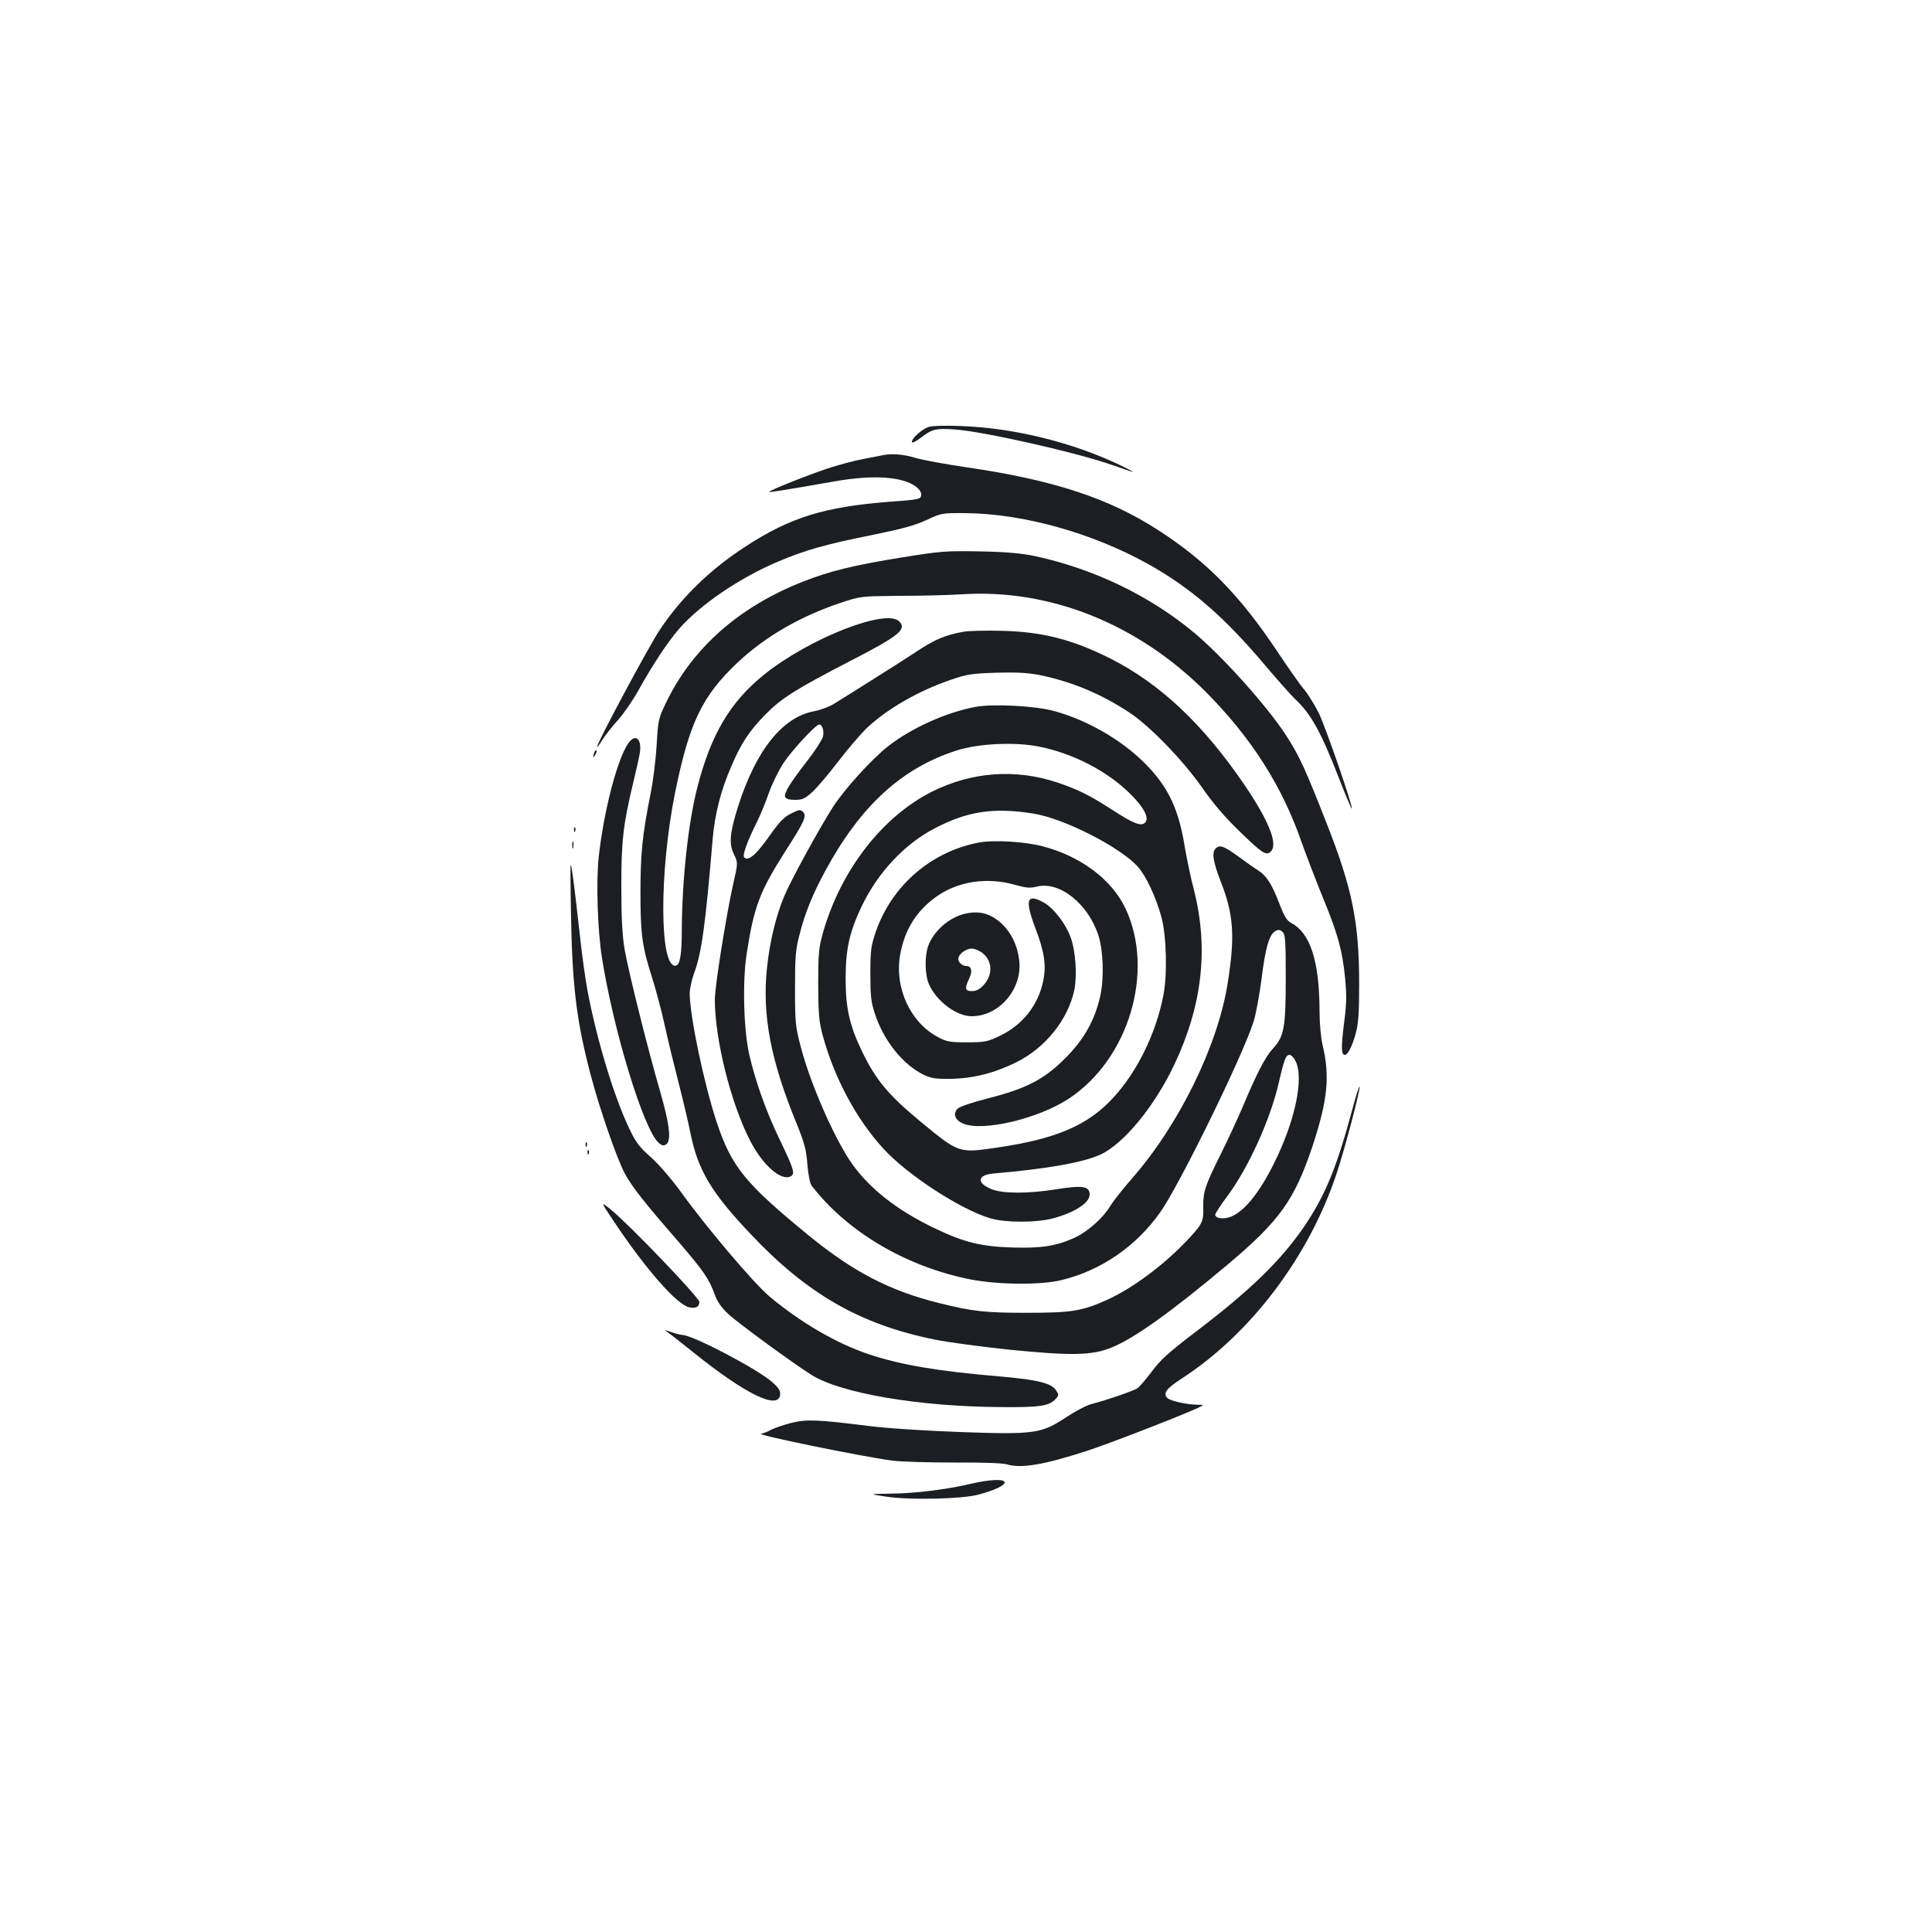 <?xml version="1.0" standalone="no"?>
<!DOCTYPE svg PUBLIC "-//W3C//DTD SVG 20010904//EN"
 "http://www.w3.org/TR/2001/REC-SVG-20010904/DTD/svg10.dtd">
<svg version="1.0" xmlns="http://www.w3.org/2000/svg"
 width="1000pt" height="1000pt" viewBox="0 0 1000 1000"
 preserveAspectRatio="xMidYMid meet">
<g transform="translate(0,1000) scale(0.1,-0.1)"
fill="#1b1f23" stroke="none">
<path d="M4806 7790 c-34 -11 -86 -58 -86 -77 0 -9 18 0 47 22 59 45 77 49
177 42 149 -11 615 -116 804 -181 143 -49 144 -50 57 -7 -250 121 -559 197
-835 206 -74 3 -148 1 -164 -5z"/>
<path d="M4565 7643 c-11 -2 -55 -11 -98 -19 -44 -8 -125 -30 -181 -48 -105
-35 -309 -116 -304 -122 3 -3 66 7 341 55 201 35 352 24 421 -30 17 -14 26
-29 24 -43 -3 -20 -12 -22 -163 -33 -337 -26 -515 -81 -745 -231 -183 -118
-334 -265 -445 -432 -56 -83 -325 -586 -325 -606 0 -4 13 12 28 37 16 25 53
72 83 105 30 34 76 101 103 150 72 130 152 251 209 317 108 125 316 267 516
351 140 59 245 89 486 137 152 31 219 49 280 77 79 37 81 37 205 36 297 -3
652 -102 942 -263 220 -123 393 -272 603 -521 68 -80 137 -158 155 -175 85
-79 136 -170 230 -412 35 -90 65 -161 67 -159 8 7 -137 427 -171 495 -20 40
-53 94 -74 120 -22 25 -84 114 -140 198 -194 291 -365 466 -614 627 -257 167
-543 261 -993 327 -110 16 -230 38 -267 49 -61 19 -125 24 -173 13z"/>
<path d="M4670 7115 c-249 -40 -376 -71 -510 -124 -336 -131 -580 -348 -716
-635 -36 -75 -38 -87 -45 -210 -4 -72 -18 -187 -32 -256 -42 -210 -52 -307
-52 -510 0 -217 9 -280 60 -440 19 -58 48 -168 65 -245 17 -77 49 -209 71
-294 22 -85 51 -207 64 -272 38 -185 107 -302 307 -513 295 -314 571 -472 958
-550 69 -14 242 -37 385 -52 320 -32 427 -30 528 11 118 48 306 182 597 426
275 231 351 338 446 624 76 233 88 354 50 515 -9 37 -16 112 -16 175 -1 263
-48 407 -149 459 -20 11 -35 35 -59 99 -39 101 -67 145 -110 172 -18 11 -65
44 -104 73 -73 53 -95 61 -116 40 -21 -21 -13 -69 27 -172 67 -171 74 -284 35
-528 -52 -323 -252 -731 -496 -1009 -46 -53 -96 -116 -111 -141 -35 -59 -114
-131 -182 -163 -95 -44 -175 -57 -325 -52 -163 5 -250 27 -399 98 -205 97
-356 219 -447 359 -90 140 -204 405 -250 585 -27 102 -29 123 -29 300 0 167 3
201 24 280 28 111 68 208 133 328 182 336 395 531 678 622 114 37 305 46 431
20 173 -35 348 -125 465 -240 75 -73 104 -129 81 -153 -21 -20 -59 -6 -171 67
-118 76 -177 105 -284 141 -216 72 -442 55 -647 -47 -259 -130 -474 -408 -566
-733 -21 -76 -24 -105 -24 -265 1 -155 4 -191 23 -263 60 -221 174 -434 314
-587 124 -136 399 -315 554 -361 77 -23 236 -23 321 -1 115 30 193 81 193 124
0 43 -36 49 -168 28 -147 -24 -281 -24 -340 0 -79 32 -74 74 11 81 278 24 464
57 553 98 121 56 281 251 383 467 144 306 177 597 102 898 -18 68 -38 166 -47
218 -32 204 -86 319 -207 441 -121 122 -301 226 -472 272 -100 27 -315 38
-407 21 -153 -29 -332 -110 -453 -205 -84 -66 -227 -224 -285 -315 -69 -108
-218 -380 -251 -460 -43 -103 -75 -235 -89 -370 -26 -244 19 -479 151 -801 43
-106 52 -139 58 -217 4 -52 14 -100 22 -110 184 -239 489 -419 821 -485 143
-28 366 -30 471 -4 204 49 385 173 510 348 101 141 432 818 486 992 12 38 30
138 41 221 20 162 40 229 72 246 16 9 24 7 37 -5 14 -14 16 -46 16 -234 0
-261 -8 -306 -66 -369 -41 -45 -83 -126 -159 -307 -23 -54 -72 -160 -109 -235
-84 -168 -94 -198 -93 -280 2 -77 -4 -88 -97 -185 -117 -121 -276 -238 -401
-294 -128 -58 -184 -67 -415 -67 -219 0 -280 7 -457 51 -252 63 -440 160 -668
346 -332 271 -403 358 -480 588 -66 200 -140 551 -140 669 0 23 10 67 21 99
41 109 60 251 98 702 11 126 42 249 96 373 51 120 93 183 175 267 85 87 157
132 449 283 245 126 286 160 245 201 -68 68 -467 -89 -698 -275 -177 -142
-277 -312 -347 -586 -47 -186 -78 -471 -80 -730 0 -135 -9 -187 -31 -191 -85
-16 -87 485 -3 899 73 358 139 496 322 669 142 134 326 241 538 311 99 33 101
33 305 35 113 0 257 4 320 8 454 29 907 -152 1259 -503 237 -238 397 -488 499
-783 23 -64 70 -188 106 -276 82 -199 103 -278 118 -422 9 -96 8 -136 -6 -242
-15 -121 -14 -158 5 -158 15 0 38 44 56 110 14 52 18 104 18 255 0 320 -35
494 -167 830 -112 286 -143 353 -210 457 -100 154 -329 409 -477 533 -229 191
-518 330 -821 396 -72 15 -142 22 -285 25 -179 3 -202 2 -405 -31z m678 -1326
c160 -25 453 -175 543 -277 42 -48 93 -158 120 -257 27 -98 32 -302 10 -410
-39 -197 -136 -394 -260 -528 -132 -143 -295 -212 -601 -257 -198 -29 -196
-30 -397 136 -166 137 -232 217 -303 366 -63 131 -83 221 -83 373 0 153 20
242 83 374 84 175 220 321 377 403 170 89 304 110 511 77z m1357 -1280 c46
-88 -1 -311 -112 -533 -75 -150 -150 -243 -220 -273 -38 -16 -83 -10 -83 10 0
6 27 48 60 92 111 149 225 398 270 595 27 118 36 140 55 140 8 0 22 -14 30
-31z"/>
<path d="M5072 5640 c-250 -45 -456 -223 -539 -463 -25 -74 -28 -95 -28 -217
0 -116 3 -146 24 -209 45 -137 144 -261 250 -313 39 -19 61 -23 141 -22 117 2
225 29 339 85 152 75 269 221 302 376 15 77 6 204 -20 273 -27 72 -87 149
-136 177 -90 51 -102 18 -47 -128 48 -125 58 -195 42 -275 -26 -127 -108 -231
-228 -287 -61 -29 -75 -32 -167 -32 -89 0 -106 3 -150 27 -143 75 -226 256
-196 425 22 127 82 225 182 298 113 83 266 107 413 65 58 -16 76 -18 113 -9
117 30 267 -90 319 -255 25 -79 29 -221 9 -311 -28 -126 -85 -227 -184 -325
-109 -108 -198 -154 -397 -205 -83 -21 -147 -43 -158 -54 -25 -26 -13 -59 30
-77 101 -42 386 25 544 128 313 205 449 661 295 987 -71 149 -232 270 -430
321 -92 24 -247 33 -323 20z"/>
<path d="M4993 5270 c-82 -19 -161 -90 -189 -167 -19 -55 -17 -150 5 -199 40
-88 142 -164 221 -164 144 0 265 145 245 293 -9 75 -42 141 -90 186 -59 54
-116 69 -192 51z m95 -205 c50 -42 51 -113 2 -165 -19 -21 -38 -30 -59 -30
-36 0 -39 13 -15 64 19 39 13 66 -14 66 -21 0 -42 18 -42 37 0 23 39 53 69 53
17 0 42 -11 59 -25z"/>
<path d="M4986 6730 c-94 -17 -151 -41 -246 -105 -52 -34 -158 -102 -235 -150
-77 -48 -160 -101 -185 -116 -25 -16 -72 -34 -105 -40 -164 -30 -301 -200
-394 -491 -44 -139 -49 -195 -22 -250 21 -44 21 -44 -4 -153 -37 -167 -95
-531 -95 -599 0 -206 83 -537 183 -731 66 -128 162 -211 211 -183 22 13 15 37
-60 193 -68 141 -123 295 -155 433 -30 128 -37 382 -14 527 37 240 67 320 198
526 102 159 114 186 93 207 -13 13 -20 12 -60 -8 -37 -18 -60 -41 -115 -119
-68 -96 -108 -130 -129 -109 -11 11 17 86 68 188 15 30 42 95 59 144 17 49 52
119 76 156 44 67 168 200 185 200 17 0 27 -35 19 -65 -5 -16 -40 -70 -78 -120
-90 -115 -125 -171 -117 -190 4 -10 20 -15 51 -15 39 0 51 6 90 41 25 23 85
94 134 158 49 64 115 141 148 173 105 99 268 193 436 250 81 28 108 32 233 36
108 3 161 0 225 -12 165 -34 316 -96 463 -193 106 -69 278 -247 377 -388 56
-81 119 -155 194 -227 116 -113 137 -127 160 -108 43 35 -4 157 -134 348 -214
314 -437 524 -695 654 -195 98 -351 138 -561 143 -82 2 -172 0 -199 -5z"/>
<path d="M3252 6153 c-58 -85 -127 -352 -153 -588 -14 -130 -6 -375 16 -518
59 -377 216 -893 294 -962 17 -15 26 -17 39 -8 28 18 18 103 -31 273 -61 209
-163 615 -184 736 -12 73 -17 158 -17 319 -1 235 10 330 60 537 14 57 29 125
34 151 16 80 -19 115 -58 60z"/>
<path d="M3076 6105 c-9 -26 -7 -32 5 -12 6 10 9 21 6 23 -2 3 -7 -2 -11 -11z"/>
<path d="M2971 5704 c0 -11 3 -14 6 -6 3 7 2 16 -1 19 -3 4 -6 -2 -5 -13z"/>
<path d="M2962 5625 c0 -16 2 -22 5 -12 2 9 2 23 0 30 -3 6 -5 -1 -5 -18z"/>
<path d="M2955 5290 c6 -387 28 -570 100 -845 48 -184 140 -449 181 -523 40
-71 100 -147 274 -347 130 -151 161 -195 190 -277 13 -36 35 -67 68 -98 49
-46 340 -259 433 -317 153 -95 553 -163 974 -166 210 -2 255 5 290 43 16 18
16 21 1 44 -24 37 -97 55 -296 72 -318 27 -506 59 -672 114 -170 57 -355 165
-517 301 -81 69 -324 355 -457 540 -50 68 -114 143 -156 180 -61 54 -78 77
-114 154 -77 163 -165 453 -213 707 -11 58 -30 193 -41 300 -12 106 -27 238
-35 293 -14 97 -14 93 -10 -175z"/>
<path d="M7001 4263 c-83 -309 -141 -449 -251 -612 -119 -174 -278 -329 -554
-539 -146 -111 -188 -149 -232 -208 -30 -40 -64 -80 -76 -89 -21 -14 -150 -59
-244 -84 -23 -6 -78 -36 -123 -65 -131 -87 -164 -92 -556 -78 -188 7 -384 20
-475 32 -256 32 -316 35 -395 15 -38 -10 -86 -26 -105 -36 -19 -11 -42 -19
-50 -20 -46 -2 514 -117 677 -139 45 -6 189 -10 320 -10 146 1 252 -3 273 -9
74 -23 189 -4 415 69 116 38 447 166 565 218 45 21 45 21 9 21 -58 1 -142 20
-157 35 -24 24 -5 49 75 101 357 232 658 630 801 1060 43 129 126 444 119 451
-2 3 -19 -48 -36 -113z"/>
<path d="M3031 4074 c0 -11 3 -14 6 -6 3 7 2 16 -1 19 -3 4 -6 -2 -5 -13z"/>
<path d="M3041 4034 c0 -11 3 -14 6 -6 3 7 2 16 -1 19 -3 4 -6 -2 -5 -13z"/>
<path d="M3180 3674 c161 -241 321 -424 385 -440 34 -9 55 1 55 27 0 22 -359
397 -458 478 -55 44 -55 44 18 -65z"/>
<path d="M3459 3102 c13 -9 74 -57 135 -106 267 -214 435 -295 444 -215 2 21
-7 35 -42 66 -76 67 -409 242 -463 243 -10 1 -36 7 -58 15 -38 13 -39 13 -16
-3z"/>
<path d="M5025 2320 c-126 -30 -289 -50 -415 -51 -115 -2 -115 -2 -20 -16 123
-18 389 -12 475 11 84 23 135 47 135 63 0 19 -76 16 -175 -7z"/>
</g>
</svg>
